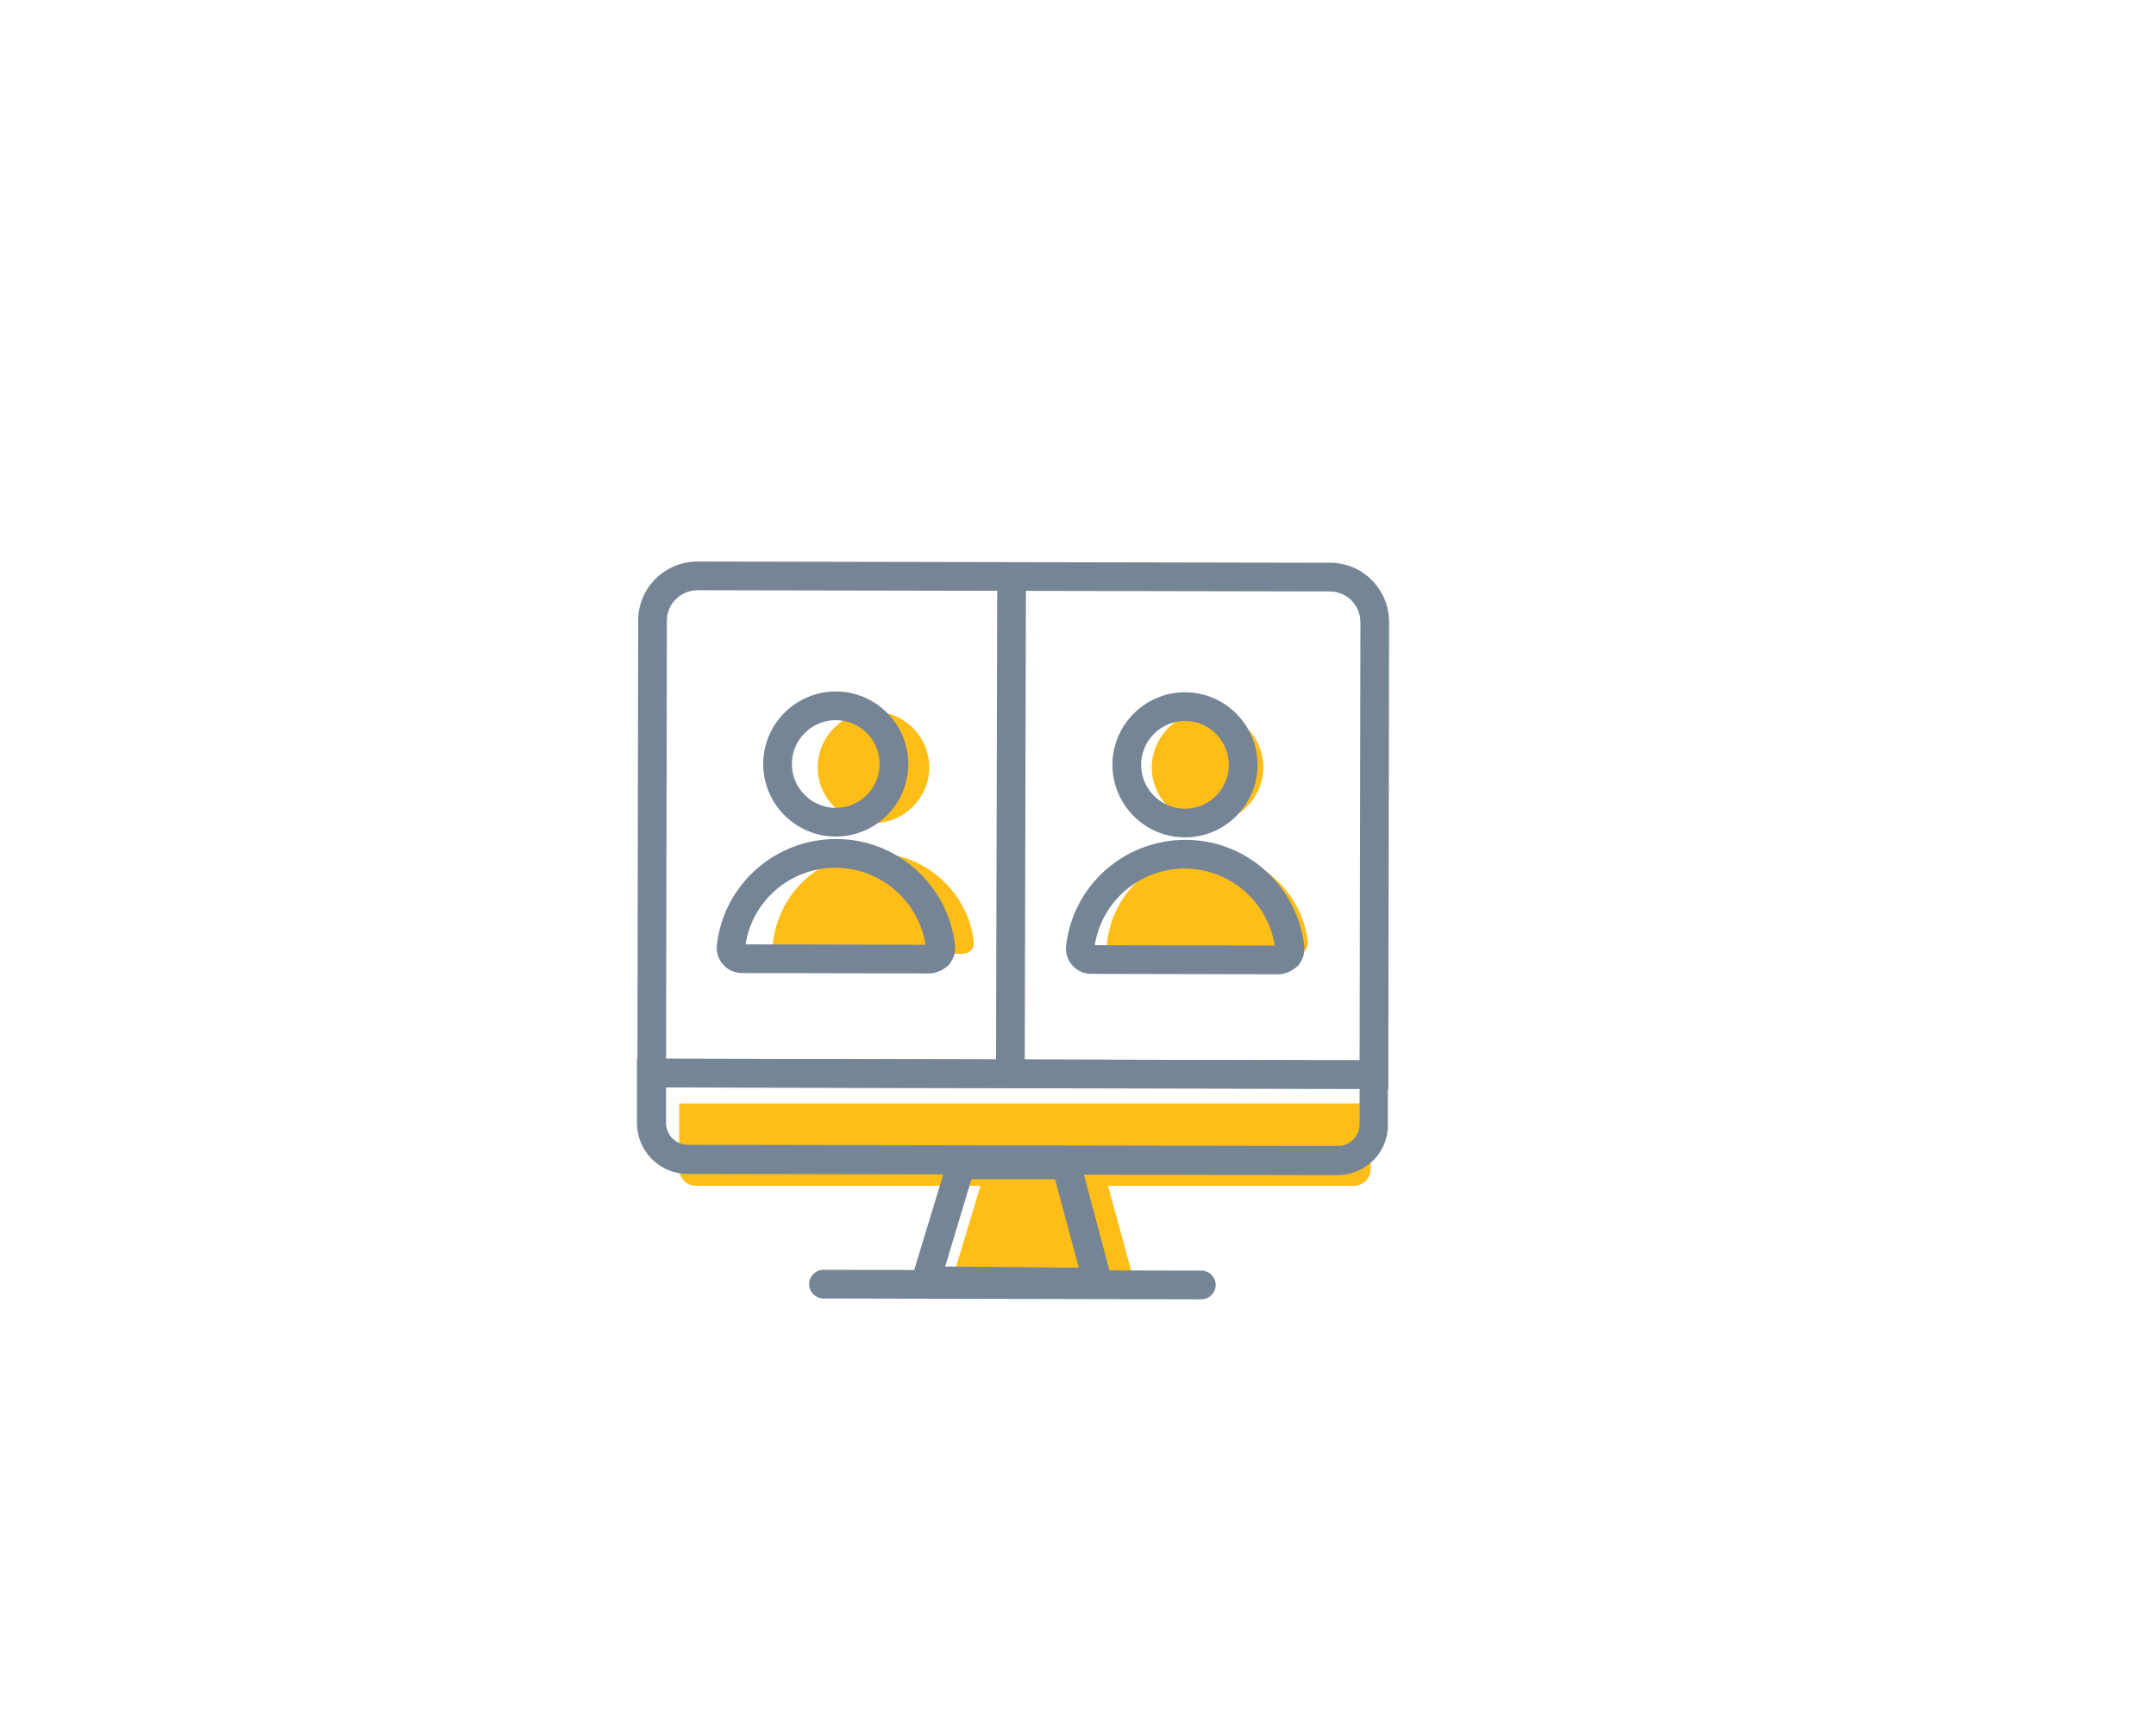 <?xml version="1.0" encoding="utf-8"?>
<!-- Generator: Adobe Illustrator 23.0.4, SVG Export Plug-In . SVG Version: 6.00 Build 0)  -->
<svg version="1.1" id="Camada_1" xmlns="http://www.w3.org/2000/svg" xmlns:xlink="http://www.w3.org/1999/xlink" x="0px" y="0px"
	 viewBox="0 0 526 419" style="enable-background:new 0 0 526 419;" xml:space="preserve">
<style type="text/css">
	.st0{fill:#FFBD17;}
	.st1{fill:#758596;}
</style>
<g>
	<path class="st0" d="M213.1,173.6c7.5,0,13.6,6.1,13.6,13.6c0,7.5-6.1,13.6-13.6,13.6c-7.5,0-13.6-6.1-13.6-13.6
		C199.5,179.7,205.6,173.6,213.1,173.6z"/>
	<path class="st0" d="M213.1,208.1c-12.6,0-23.1,9.5-24.5,21.8c-0.2,1.5,1,2.8,2.6,2.8H235c1.5,0,2.7-1.3,2.6-2.8
		C236.2,217.6,225.7,208.1,213.1,208.1z"/>
	<path class="st0" d="M294.6,173.6c7.5,0,13.6,6.1,13.6,13.6c0,7.5-6.1,13.6-13.6,13.6c-7.5,0-13.6-6.1-13.6-13.6
		C281.1,179.7,287.1,173.6,294.6,173.6z"/>
	<path class="st0" d="M294.6,208.1c-12.6,0-23.1,9.5-24.5,21.8c-0.2,1.5,1,2.8,2.6,2.8h43.8c1.5,0,2.7-1.3,2.6-2.8
		C317.7,217.6,307.3,208.1,294.6,208.1z"/>
	<path class="st0" d="M330.3,289.3H169.8c-2.3,0-4.1-1.8-4.1-4.1v-16h168.7v16C334.4,287.5,332.6,289.3,330.3,289.3z"/>
	<g>
		<polygon class="st0" points="234.4,313 274.5,313.3 267.2,285.9 242.6,285.9 		"/>
		<path class="st0" d="M277.5,315.6l-46.1-0.4l9.5-31.5h27.9L277.5,315.6z M237.4,310.8l34.2,0.3l-6.2-22.9h-21.2L237.4,310.8z"/>
	</g>
	<g>
		<g>
			<path class="st1" d="M203.9,204.1c-9.8,0-17.7-8-17.7-17.7c0-9.8,8-17.7,17.7-17.7c9.8,0,17.7,8,17.7,17.7
				C221.6,196.2,213.6,204.1,203.9,204.1z M203.9,175.7c-5.9,0-10.7,4.8-10.7,10.7c0,5.9,4.8,10.7,10.7,10.7
				c5.9,0,10.7-4.8,10.7-10.7C214.6,180.5,209.8,175.7,203.9,175.7z"/>
			<path class="st1" d="M226.7,237.5l-45.7-0.1c-1.8,0-3.5-0.8-4.6-2.1c-1.2-1.3-1.7-3.1-1.5-4.8c1.7-14.7,14.2-25.8,29.1-25.8
				c14.9,0,27.3,11.2,29,25.9c0.2,1.7-0.4,3.5-1.5,4.8C230.1,236.7,228.4,237.5,226.7,237.5z M181.9,230.4l43.9,0.1
				c-1.7-10.7-10.9-18.7-21.9-18.8C192.9,211.7,183.6,219.6,181.9,230.4z"/>
		</g>
		<g>
			<path class="st1" d="M289.1,204.3c-9.8,0-17.7-8-17.7-17.7c0-9.8,8-17.7,17.7-17.7c9.8,0,17.7,8,17.7,17.7
				C306.8,196.4,298.8,204.3,289.1,204.3z M289.1,175.9c-5.9,0-10.7,4.8-10.7,10.7c0,5.9,4.8,10.7,10.7,10.7
				c5.9,0,10.7-4.8,10.7-10.7C299.8,180.7,295,175.9,289.1,175.9z"/>
			<path class="st1" d="M311.9,237.7l-45.7-0.1c-1.8,0-3.5-0.8-4.6-2.1c-1.2-1.3-1.7-3.1-1.5-4.8c1.7-14.7,14.2-25.8,29.1-25.8
				c14.9,0,27.3,11.2,29,25.9c0.2,1.7-0.4,3.5-1.5,4.8C315.3,236.9,313.6,237.7,311.9,237.7z M267.1,230.6l43.9,0.1
				c-1.7-10.7-10.9-18.7-21.9-18.8C278.1,211.9,268.8,219.8,267.1,230.6z"/>
		</g>
		<path class="st1" d="M338.7,265.7l-183.2-0.4l0.2-113.9c0-8,6.5-14.4,14.5-14.4l154.3,0.3c8,0,14.4,6.5,14.4,14.5L338.7,265.7z
			 M162.5,258.3l169.2,0.4l0.2-106.9c0-4.1-3.3-7.5-7.4-7.5L170.2,144c-4.1,0-7.5,3.3-7.5,7.4L162.5,258.3z"/>
		<path class="st1" d="M326.3,286.7l-158.6-0.3c-6.8,0-12.3-5.6-12.3-12.4l0-15.7l183.2,0.4l0,15.7
			C338.7,281.2,333.1,286.7,326.3,286.7z M162.5,265.3l0,8.7c0,2.9,2.4,5.3,5.3,5.3l158.6,0.3c2.9,0,5.3-2.4,5.3-5.3l0-8.7
			L162.5,265.3z"/>
		<path class="st1" d="M272.4,316.4l-51.2-0.5l10.7-35.2l31,0.1L272.4,316.4z M230.6,309l32.6,0.3l-5.8-21.6l-20.4,0L230.6,309z"/>
		<path class="st1" d="M293.1,317l-92.2-0.2c-1.9,0-3.5-1.6-3.5-3.5c0-1.9,1.6-3.5,3.5-3.5l92.2,0.2c1.9,0,3.5,1.6,3.5,3.5
			C296.6,315.4,295,317,293.1,317z"/>
		<path class="st1" d="M246.5,264.4c-1.9,0-3.5-1.6-3.5-3.5l0.3-120.2c0-1.9,1.6-3.5,3.5-3.5c1.9,0,3.5,1.6,3.5,3.5L250,260.9
			C250,262.8,248.5,264.4,246.5,264.4z"/>
	</g>
</g>
</svg>

